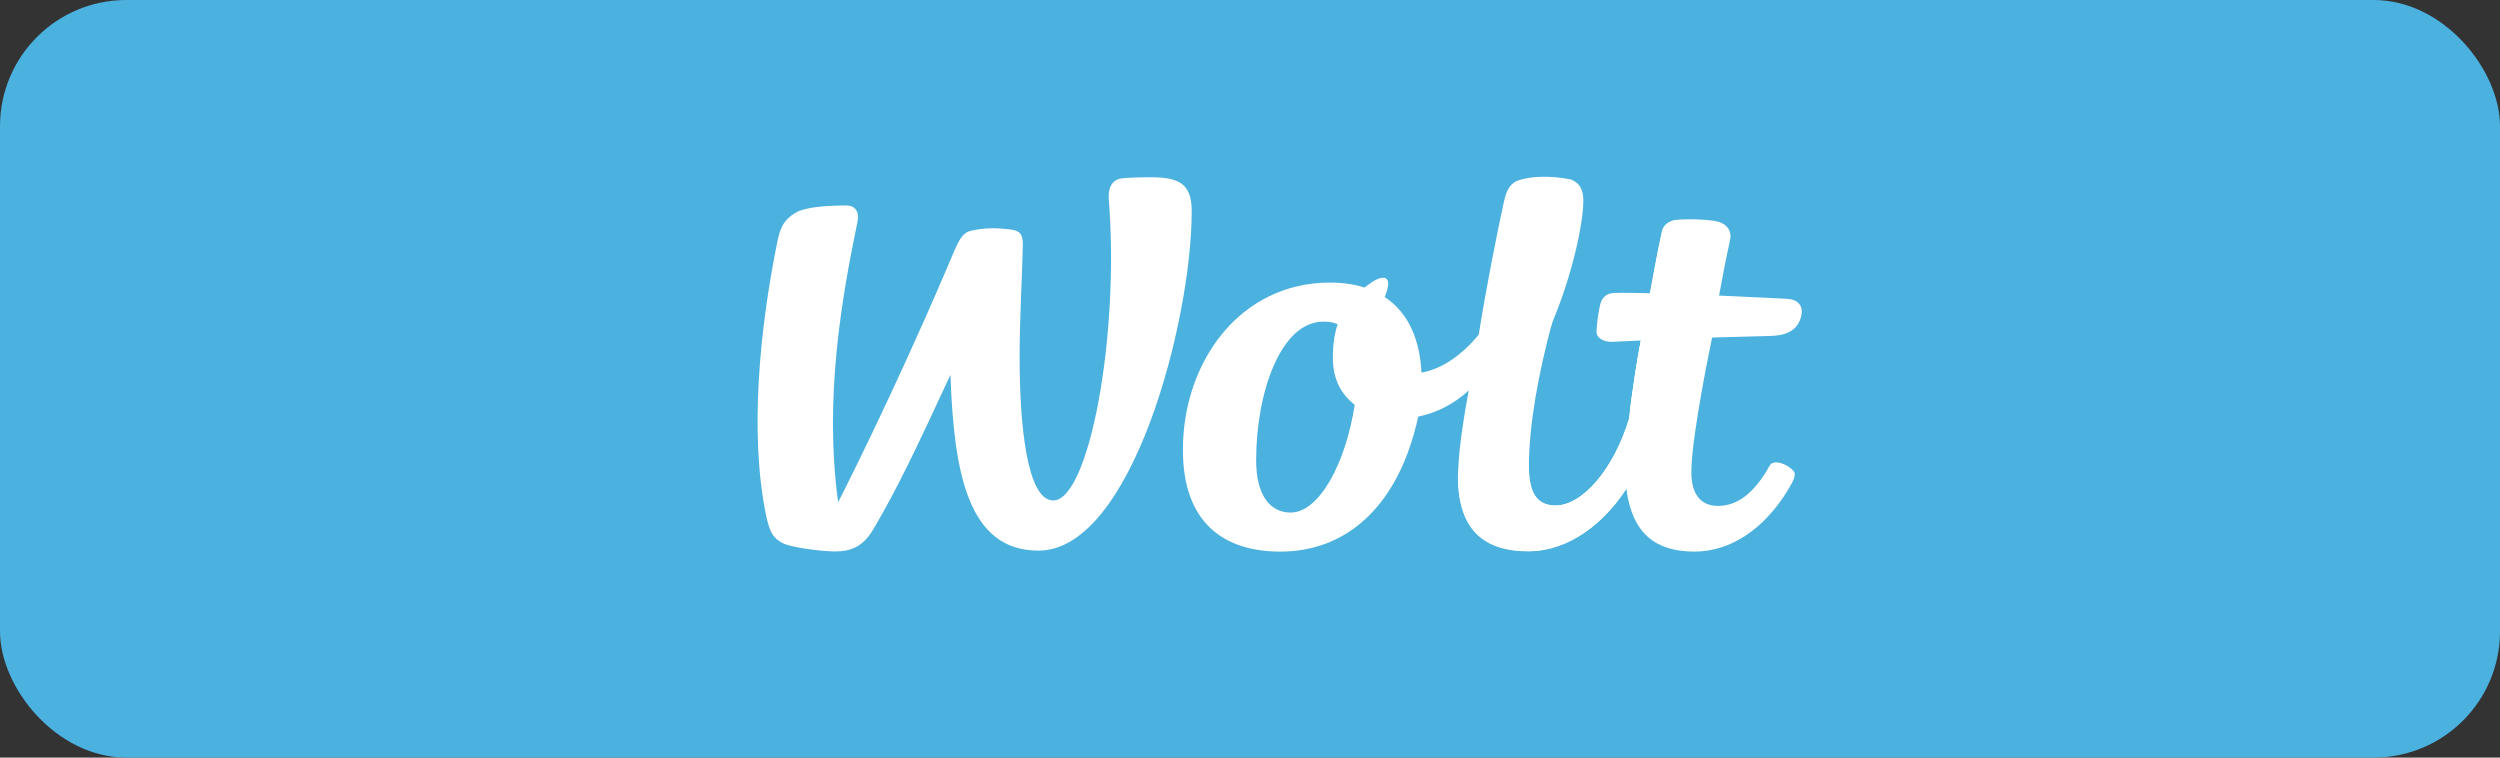 <svg width="99" height="30" viewBox="0 0 99 30" fill="none" xmlns="http://www.w3.org/2000/svg">
<rect x="0" y="0" width="99" height="30" fill="#333333" stroke="none"/>
<rect width="99" height="30" rx="5" fill="#4BB1DF"/>
<path d="M70.079 13.304C70.751 13.293 71.221 13.083 71.338 12.463C71.402 12.094 71.189 11.853 70.751 11.832C70.751 11.832 69.504 11.768 68.075 11.705C68.075 11.705 65.942 11.621 65.345 11.611C64.811 11.6 64.3 11.59 63.937 11.6C63.606 11.611 63.447 11.779 63.372 12.042C63.308 12.315 63.244 12.704 63.222 13.104C63.201 13.409 63.542 13.556 63.884 13.535C63.884 13.535 64.31 13.514 64.972 13.483C65.729 13.451 67.776 13.367 67.776 13.367C68.512 13.346 69.312 13.325 70.079 13.304Z" fill="white"/>
<path d="M68.075 11.705C68.075 11.705 68.363 10.138 68.512 9.497C68.587 9.181 68.416 8.877 68.011 8.771C67.616 8.677 66.699 8.666 66.39 8.708C66.134 8.74 65.889 8.887 65.825 9.15C65.675 9.802 65.526 10.591 65.345 11.611C65.249 12.073 65.068 12.915 64.982 13.493C64.854 14.072 64.62 15.607 64.524 16.564C64.396 17.71 64.332 18.383 64.406 19.372C64.641 21.149 65.579 21.843 67.105 21.843C68.512 21.843 69.856 20.97 70.816 19.382C71.007 19.067 71.146 18.793 71.029 18.657C70.752 18.341 70.218 18.183 70.08 18.436C69.451 19.572 68.768 20.034 68.032 20.034C67.446 20.034 66.977 19.687 66.977 18.699C66.977 17.258 67.798 13.377 67.798 13.377C67.894 12.936 68.011 12.326 68.075 11.705Z" fill="white"/>
<path d="M64.982 13.483C64.854 14.061 64.609 15.597 64.524 16.553C63.926 18.552 62.679 20.013 61.602 20.013C60.941 20.013 60.546 19.624 60.546 18.457C60.546 16.837 60.919 14.787 61.474 12.736C61.847 10.854 62.242 9.013 62.337 8.014C62.37 7.667 62.593 7.184 62.167 7.099C61.399 6.952 60.674 6.973 60.162 7.131C59.703 7.268 59.618 7.741 59.554 7.993C59.288 9.203 58.861 11.348 58.562 13.23C58.467 13.872 58.306 14.661 58.168 15.439C58.168 15.439 57.741 17.584 57.741 18.846C57.741 20.76 58.573 21.822 60.525 21.822C62.135 21.822 63.532 20.707 64.406 19.351C65.228 17.994 66.486 13.43 66.486 13.43C67.211 13.42 64.321 13.514 64.982 13.483Z" fill="white"/>
<path d="M66.859 11.695C66.859 11.695 66.923 10.128 67.073 9.497C67.147 9.182 66.689 8.677 66.379 8.708C66.123 8.74 65.878 8.887 65.814 9.15C65.665 9.802 65.334 11.611 65.334 11.611L64.972 13.493C64.972 13.493 64.598 15.607 64.513 16.564C63.916 18.562 62.668 20.024 61.591 20.024C60.93 20.024 60.535 19.635 60.535 18.468C60.535 16.848 57.731 17.605 57.731 18.857C57.731 20.771 58.562 21.833 60.514 21.833C62.124 21.833 63.521 20.718 64.396 19.361C65.739 16.869 66.507 13.578 66.507 13.578L66.859 11.695Z" fill="white"/>
<path d="M60.599 12.042C61.378 10.202 60.663 6.994 60.162 7.152C59.703 7.289 60.066 10.307 60.013 10.559C59.746 11.769 59.575 11.863 58.562 13.251C57.891 14.051 57.123 14.608 56.291 14.755C53.956 14.997 53.604 13.935 54.478 12.452C55.843 10.128 54.041 10.938 53.145 12.463C52.879 12.925 52.804 13.462 52.782 13.988C52.761 14.65 52.868 15.481 53.742 16.101C54.691 16.764 55.449 16.638 56.152 16.501C56.92 16.343 57.581 15.986 58.157 15.47C58.168 15.46 60.055 14.093 60.599 12.042Z" fill="white"/>
<path d="M61.474 12.757C62.252 10.917 62.7 8.866 62.7 7.941C62.7 7.594 62.594 7.205 62.167 7.121C61.399 6.973 60.674 6.994 60.162 7.152C59.704 7.289 60.269 8.067 60.215 8.319C59.949 9.529 60.919 14.808 61.474 12.757Z" fill="white"/>
<path d="M51.108 20.297C50.287 20.297 49.743 19.603 49.743 18.226C49.743 15.576 50.703 12.736 52.409 12.736C52.601 12.736 52.772 12.757 52.921 12.82C53.465 13.01 53.828 14.85 53.646 16.038C53.284 18.362 52.239 20.297 51.108 20.297ZM56.291 14.755C56.163 12.263 54.691 11.19 52.665 11.19C49.114 11.19 46.843 14.314 46.843 17.816C46.843 20.655 48.41 21.843 50.703 21.843C53.401 21.843 55.416 19.95 56.163 16.491C56.27 15.87 56.291 15.439 56.291 14.755Z" fill="white"/>
<path d="M45.528 7.019C45.059 7.019 44.633 7.041 44.43 7.062C44.014 7.104 43.875 7.493 43.907 7.871C44.345 13.392 43.108 19.818 41.711 19.818C40.666 19.818 40.377 16.821 40.377 14.149C40.377 12.572 40.474 11.047 40.505 9.712C40.516 9.217 40.335 9.123 39.972 9.081C39.418 9.018 39.023 9.018 38.469 9.133C38.053 9.228 37.946 9.564 37.509 10.595C35.312 15.748 33.19 19.891 33.19 19.891C32.625 15.737 33.35 11.71 33.958 8.776C34.043 8.376 33.851 8.134 33.51 8.134C32.87 8.145 31.9 8.166 31.462 8.45C31.047 8.713 30.897 8.997 30.78 9.585C30.097 12.951 29.66 17.168 30.343 20.438C30.492 21.143 30.652 21.311 30.961 21.49C31.26 21.679 32.561 21.837 33.062 21.837C33.638 21.837 34.16 21.69 34.587 20.953C35.504 19.397 36.251 17.841 37.637 14.844C37.776 18.745 38.341 21.805 41.124 21.805C44.814 21.805 47.192 12.73 47.192 8.355C47.192 7.209 46.605 7.019 45.528 7.019Z" fill="white"/>
</svg>
